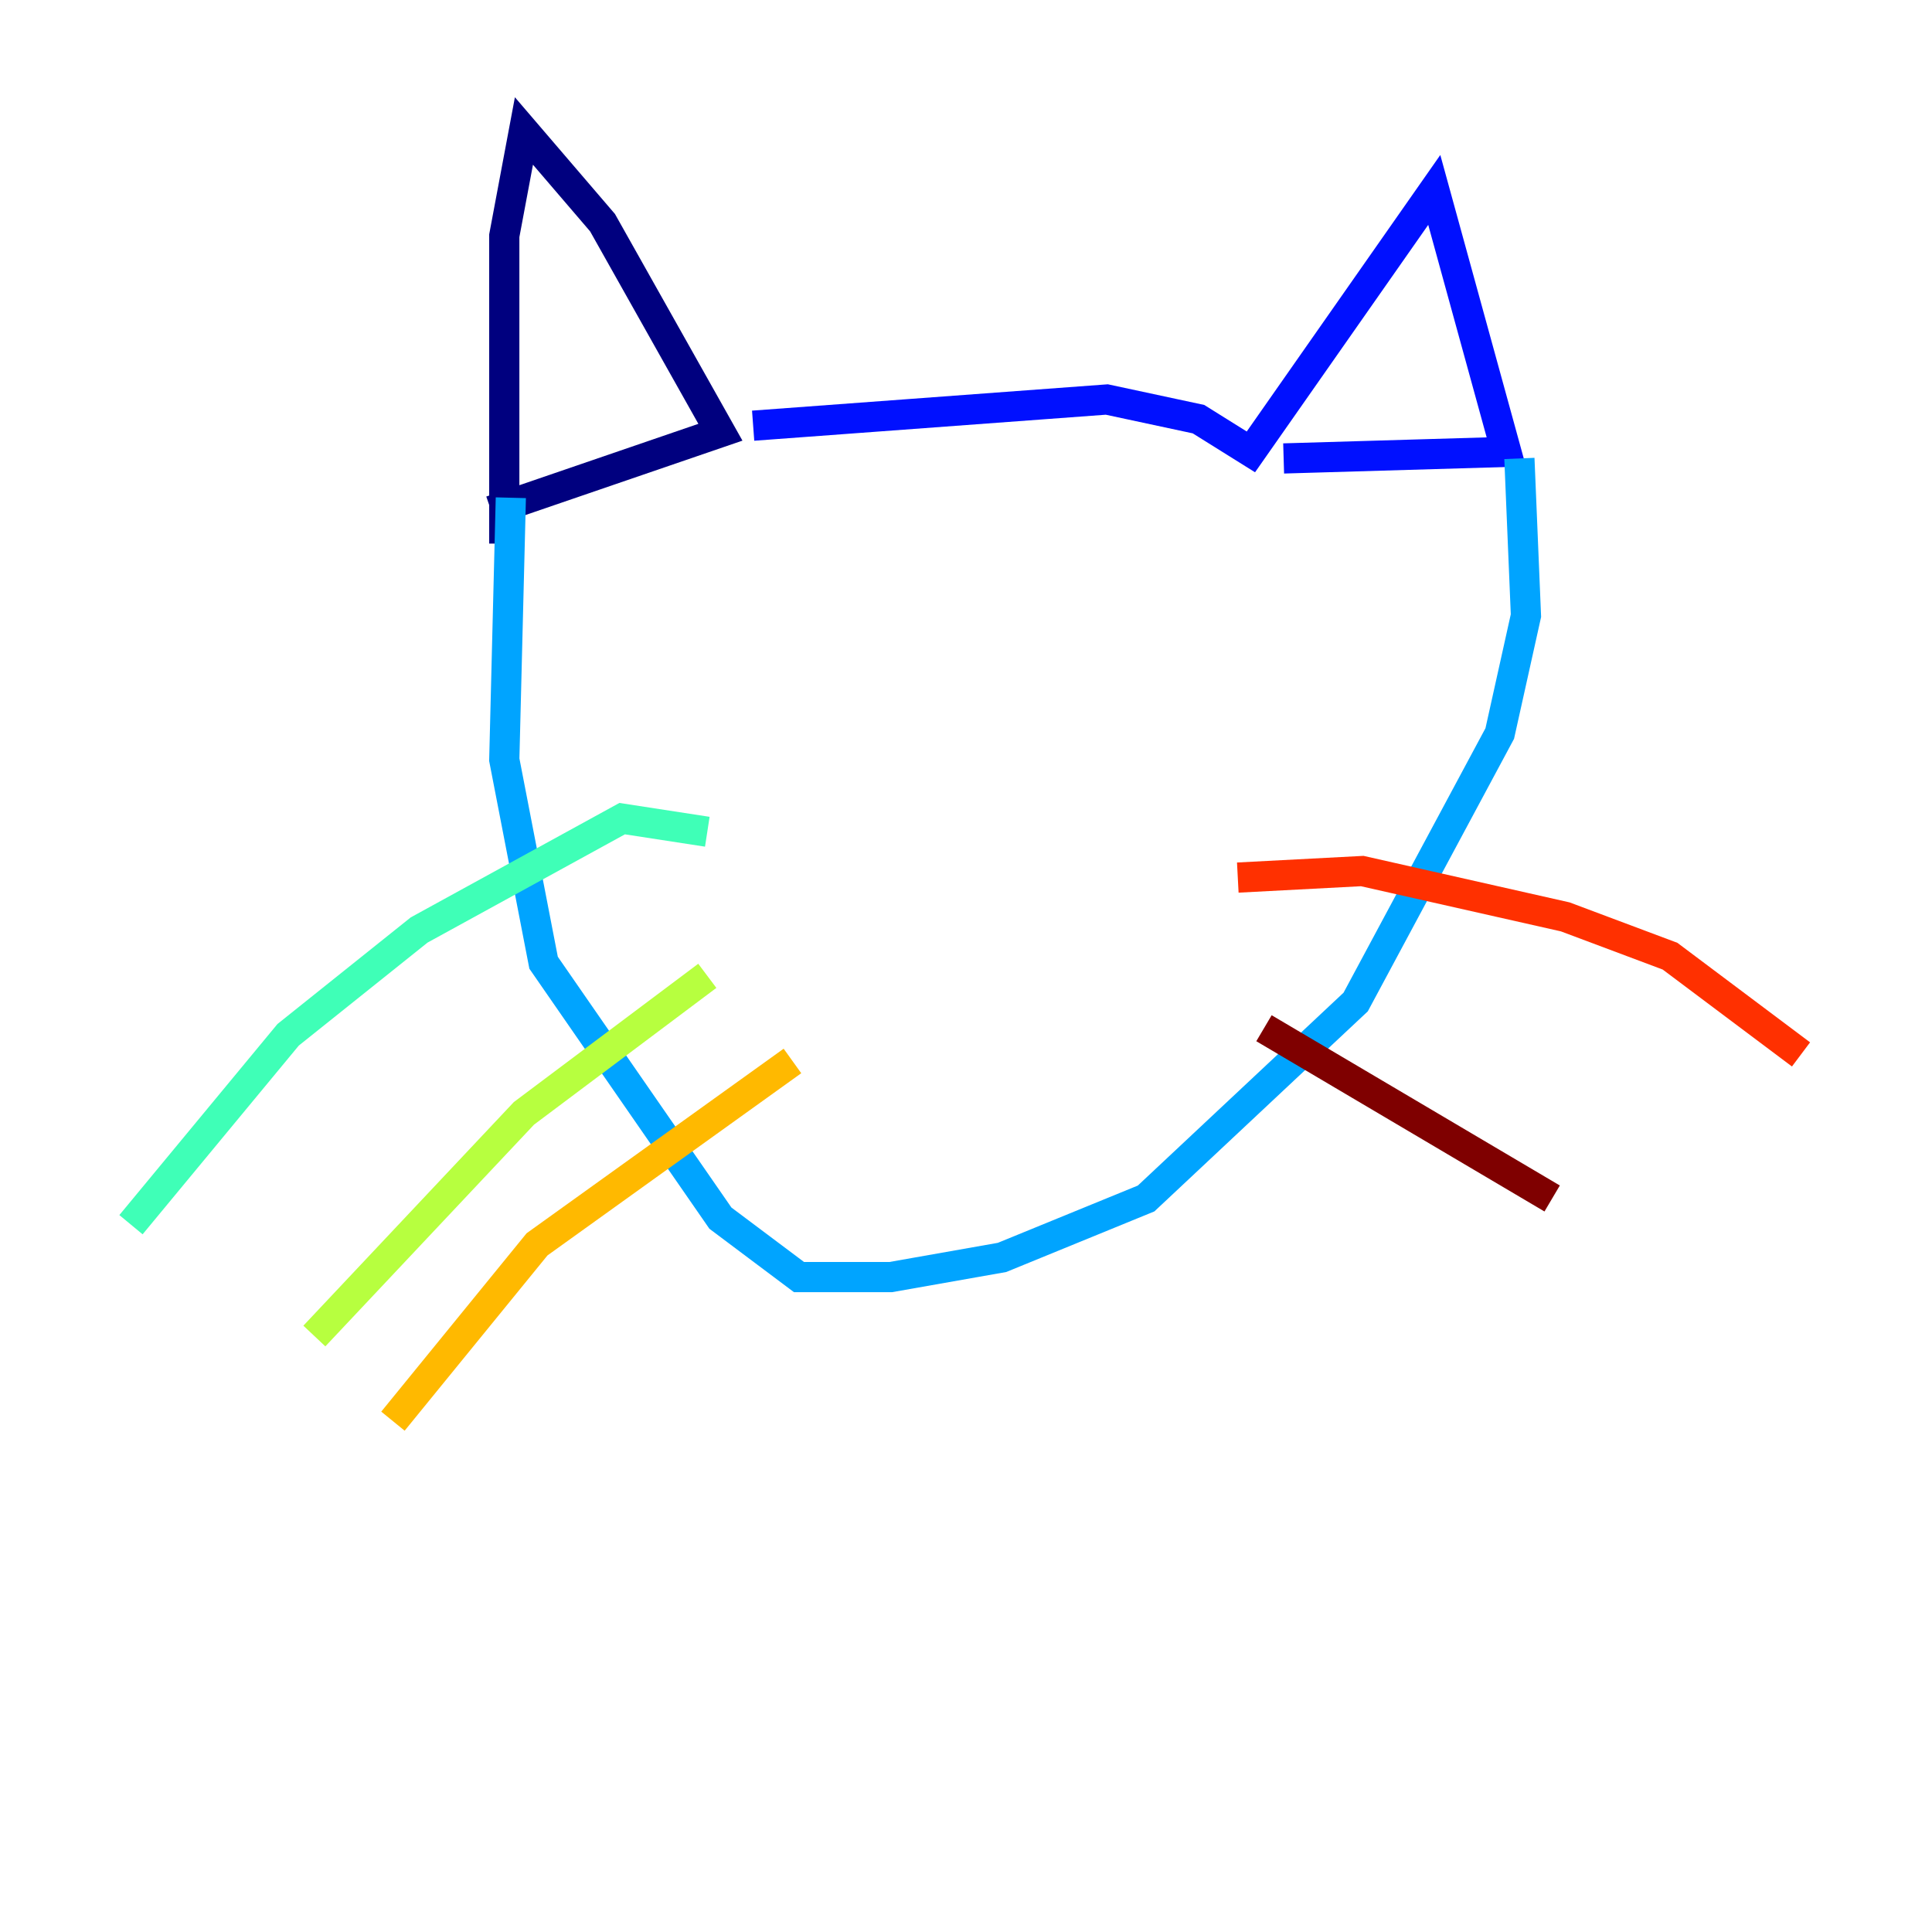 <?xml version="1.0" encoding="utf-8" ?>
<svg baseProfile="tiny" height="128" version="1.2" viewBox="0,0,128,128" width="128" xmlns="http://www.w3.org/2000/svg" xmlns:ev="http://www.w3.org/2001/xml-events" xmlns:xlink="http://www.w3.org/1999/xlink"><defs /><polyline fill="none" points="33.41,36.014 33.41,15.62 34.712,8.678 39.919,14.752 47.729,28.637 32.542,33.844" stroke="#00007f" stroke-width="2" /><polyline fill="none" points="49.898,28.203 73.329,26.468 79.403,27.77 82.875,29.939 95.024,12.583 99.797,29.939 85.044,30.373" stroke="#0010ff" stroke-width="2" /><polyline fill="none" points="100.664,30.373 101.098,40.786 99.363,48.597 89.817,66.386 75.932,79.403 66.386,83.308 59.01,84.61 52.936,84.61 47.729,80.705 36.014,63.783 33.41,50.332 33.844,32.976" stroke="#00a4ff" stroke-width="2" /><polyline fill="none" points="46.861,55.105 41.22,54.237 27.77,61.614 19.091,68.556 8.678,81.139" stroke="#3fffb7" stroke-width="2" /><polyline fill="none" points="46.861,64.651 34.712,73.763 20.827,88.515" stroke="#b7ff3f" stroke-width="2" /><polyline fill="none" points="52.502,70.291 35.58,82.441 26.034,94.156" stroke="#ffb900" stroke-width="2" /><polyline fill="none" points="82.007,58.142 90.251,57.709 103.702,60.746 110.644,63.349 119.322,69.858" stroke="#ff3000" stroke-width="2" /><polyline fill="none" points="83.742,68.122 102.834,79.403" stroke="#7f0000" stroke-width="2" /></svg>
